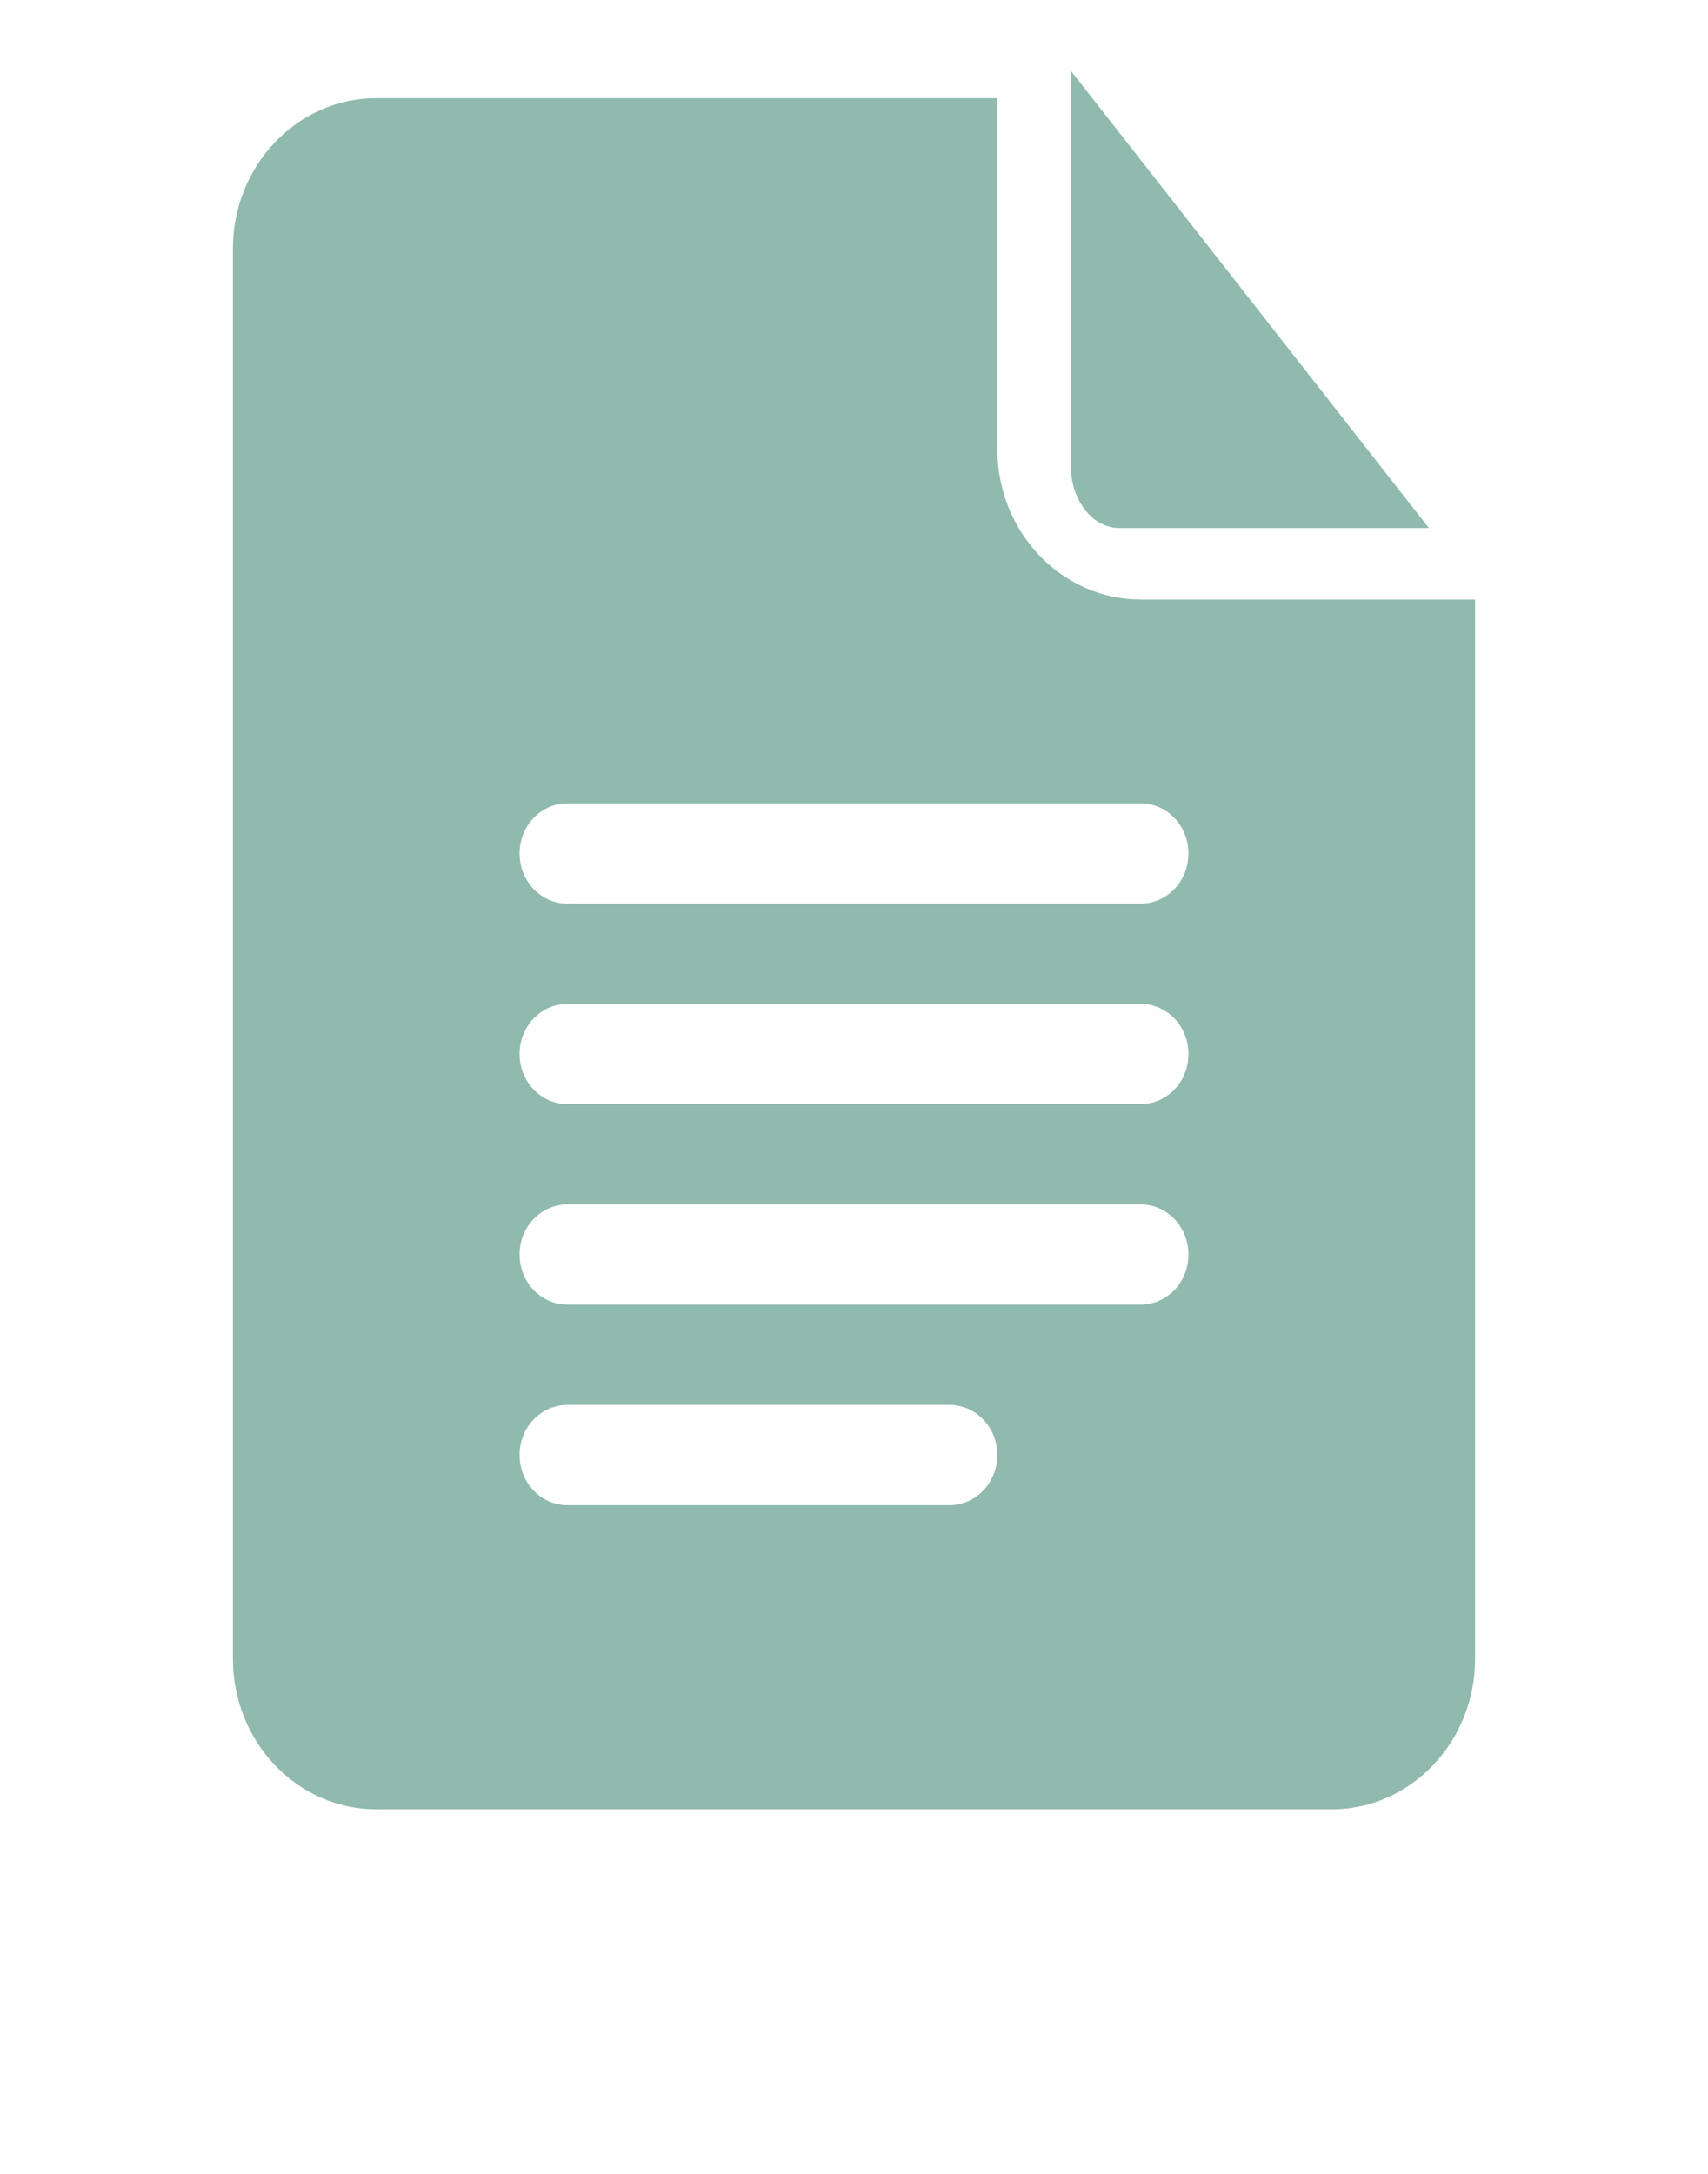 <svg width="22" height="28" viewBox="0 0 22 28" fill="none" xmlns="http://www.w3.org/2000/svg">
<g clip-path="url(#clip0_2166_582)">
<path d="M4.846 23.304H17.154C18.172 23.304 19 22.435 19 21.367V7.722H14.692C13.674 7.722 12.846 6.853 12.846 5.784V1.265H4.846C3.828 1.265 3 2.134 3 3.202V21.367C3 22.435 3.828 23.304 4.846 23.304ZM7.308 10.347H14.692C15.033 10.347 15.308 10.636 15.308 10.993C15.308 11.35 15.033 11.639 14.692 11.639H7.308C6.968 11.639 6.692 11.35 6.692 10.993C6.692 10.636 6.968 10.347 7.308 10.347ZM7.308 12.93H14.692C15.033 12.93 15.308 13.219 15.308 13.576C15.308 13.933 15.033 14.221 14.692 14.221H7.308C6.968 14.221 6.692 13.933 6.692 13.576C6.692 13.219 6.968 12.93 7.308 12.93ZM7.308 15.513H14.692C15.033 15.513 15.308 15.802 15.308 16.159C15.308 16.515 15.033 16.804 14.692 16.804H7.308C6.968 16.804 6.692 16.515 6.692 16.159C6.692 15.802 6.968 15.513 7.308 15.513ZM7.308 18.096H12.231C12.571 18.096 12.846 18.384 12.846 18.741C12.846 19.098 12.571 19.387 12.231 19.387H7.308C6.968 19.387 6.692 19.098 6.692 18.741C6.692 18.384 6.968 18.096 7.308 18.096Z" fill="#8FBAAD"/>
<path d="M14.416 6.801H18.405L13.794 0.913V6.007C13.794 6.445 14.073 6.801 14.416 6.801Z" fill="#8FBAAD"/>
</g>
<defs>
<clipPath id="clip0_2166_582">
<rect width="21.228" height="27.107" fill="white" transform="translate(0.07 0.449)"/>
</clipPath>
</defs>
</svg>
